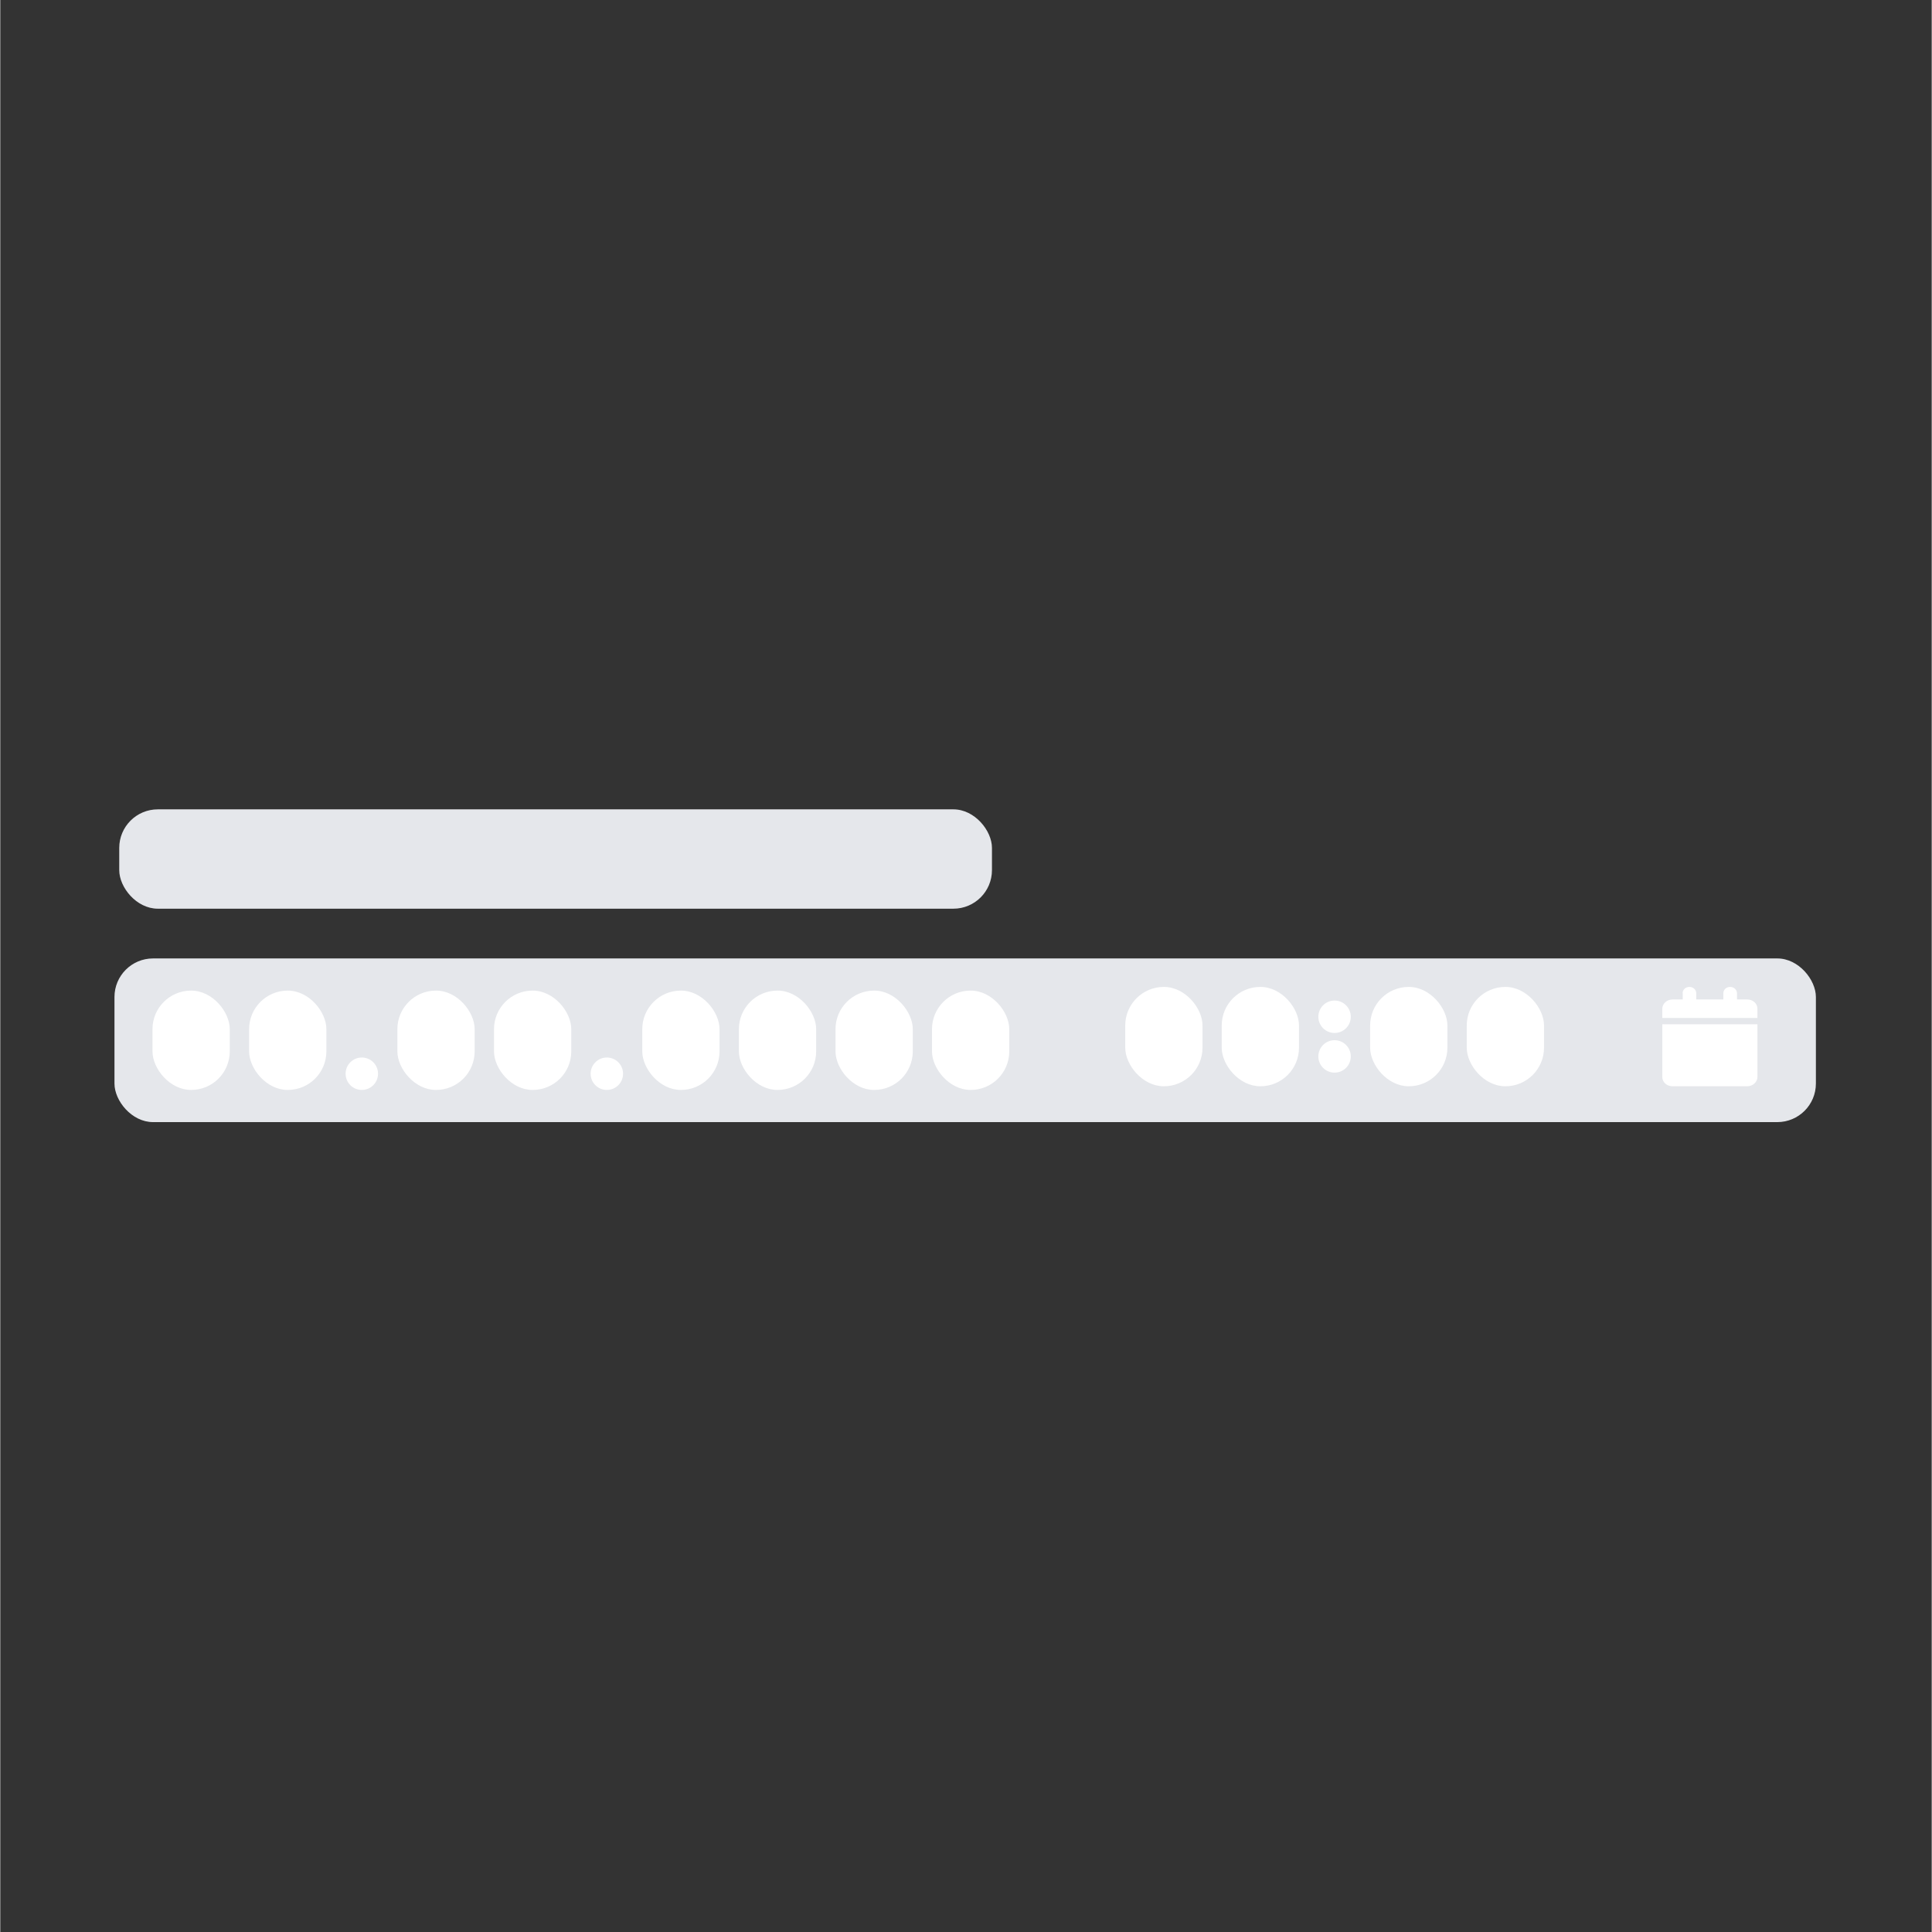 <?xml version="1.0" encoding="UTF-8"?>
<svg id="Layer_1" data-name="Layer 1" xmlns="http://www.w3.org/2000/svg" width="5cm" height="5cm" viewBox="0 0 141.73 141.77">
  <rect x="0" y="0" width="141.73" height="141.77" fill="#333333" stroke="none"/>
  <rect x="8.38" y="70.33" width="124.85" height="12.01" rx="2.83" ry="2.83" style="fill: #e5e7eb;"/>
  <rect x="8.73" y="59.39" width="64.04" height="7.29" rx="2.83" ry="2.83" style="fill: #e5e7eb;"/>
  <rect x="11.17" y="72.69" width="5.67" height="7.29" rx="2.83" ry="2.83" style="fill: #fff;"/>
  <rect x="18.26" y="72.69" width="5.67" height="7.29" rx="2.83" ry="2.83" style="fill: #fff;"/>
  <circle cx="26.53" cy="78.79" r="1.19" style="fill: #fff;"/>
  <rect x="29.14" y="72.69" width="5.67" height="7.29" rx="2.83" ry="2.83" style="fill: #fff;"/>
  <rect x="36.23" y="72.69" width="5.67" height="7.29" rx="2.83" ry="2.83" style="fill: #fff;"/>
  <circle cx="44.51" cy="78.79" r="1.19" style="fill: #fff;"/>
  <rect x="47.11" y="72.69" width="5.67" height="7.29" rx="2.83" ry="2.83" style="fill: #fff;"/>
  <rect x="54.2" y="72.69" width="5.67" height="7.29" rx="2.83" ry="2.83" style="fill: #fff;"/>
  <rect x="61.29" y="72.69" width="5.67" height="7.29" rx="2.83" ry="2.83" style="fill: #fff;"/>
  <rect x="68.37" y="72.69" width="5.67" height="7.29" rx="2.83" ry="2.83" style="fill: #fff;"/>
  <g>
    <rect x="82.55" y="72.42" width="5.67" height="7.29" rx="2.83" ry="2.83" style="fill: #fff;"/>
    <rect x="89.63" y="72.42" width="5.67" height="7.29" rx="2.83" ry="2.83" style="fill: #fff;"/>
    <rect x="100.52" y="72.42" width="5.67" height="7.29" rx="2.83" ry="2.83" style="fill: #fff;"/>
    <rect x="107.61" y="72.42" width="5.67" height="7.29" rx="2.83" ry="2.83" style="fill: #fff;"/>
    <g>
      <circle cx="97.91" cy="77.52" r="1.19" style="fill: #fff;"/>
      <circle cx="97.91" cy="74.61" r="1.19" style="fill: #fff;"/>
    </g>
  </g>
  <path d="M123.46,72.88v.46h-.75c-.41,0-.75,.31-.75,.68v.68h6.98v-.68c0-.38-.33-.68-.75-.68h-.75v-.46c0-.25-.22-.46-.5-.46s-.5,.2-.5,.46v.46h-1.99v-.46c0-.25-.22-.46-.5-.46s-.5,.2-.5,.46Zm5.48,2.28h-6.98v3.87c0,.38,.33,.68,.75,.68h5.48c.41,0,.75-.31,.75-.68v-3.87Z" style="fill: #fff;"/>
</svg>